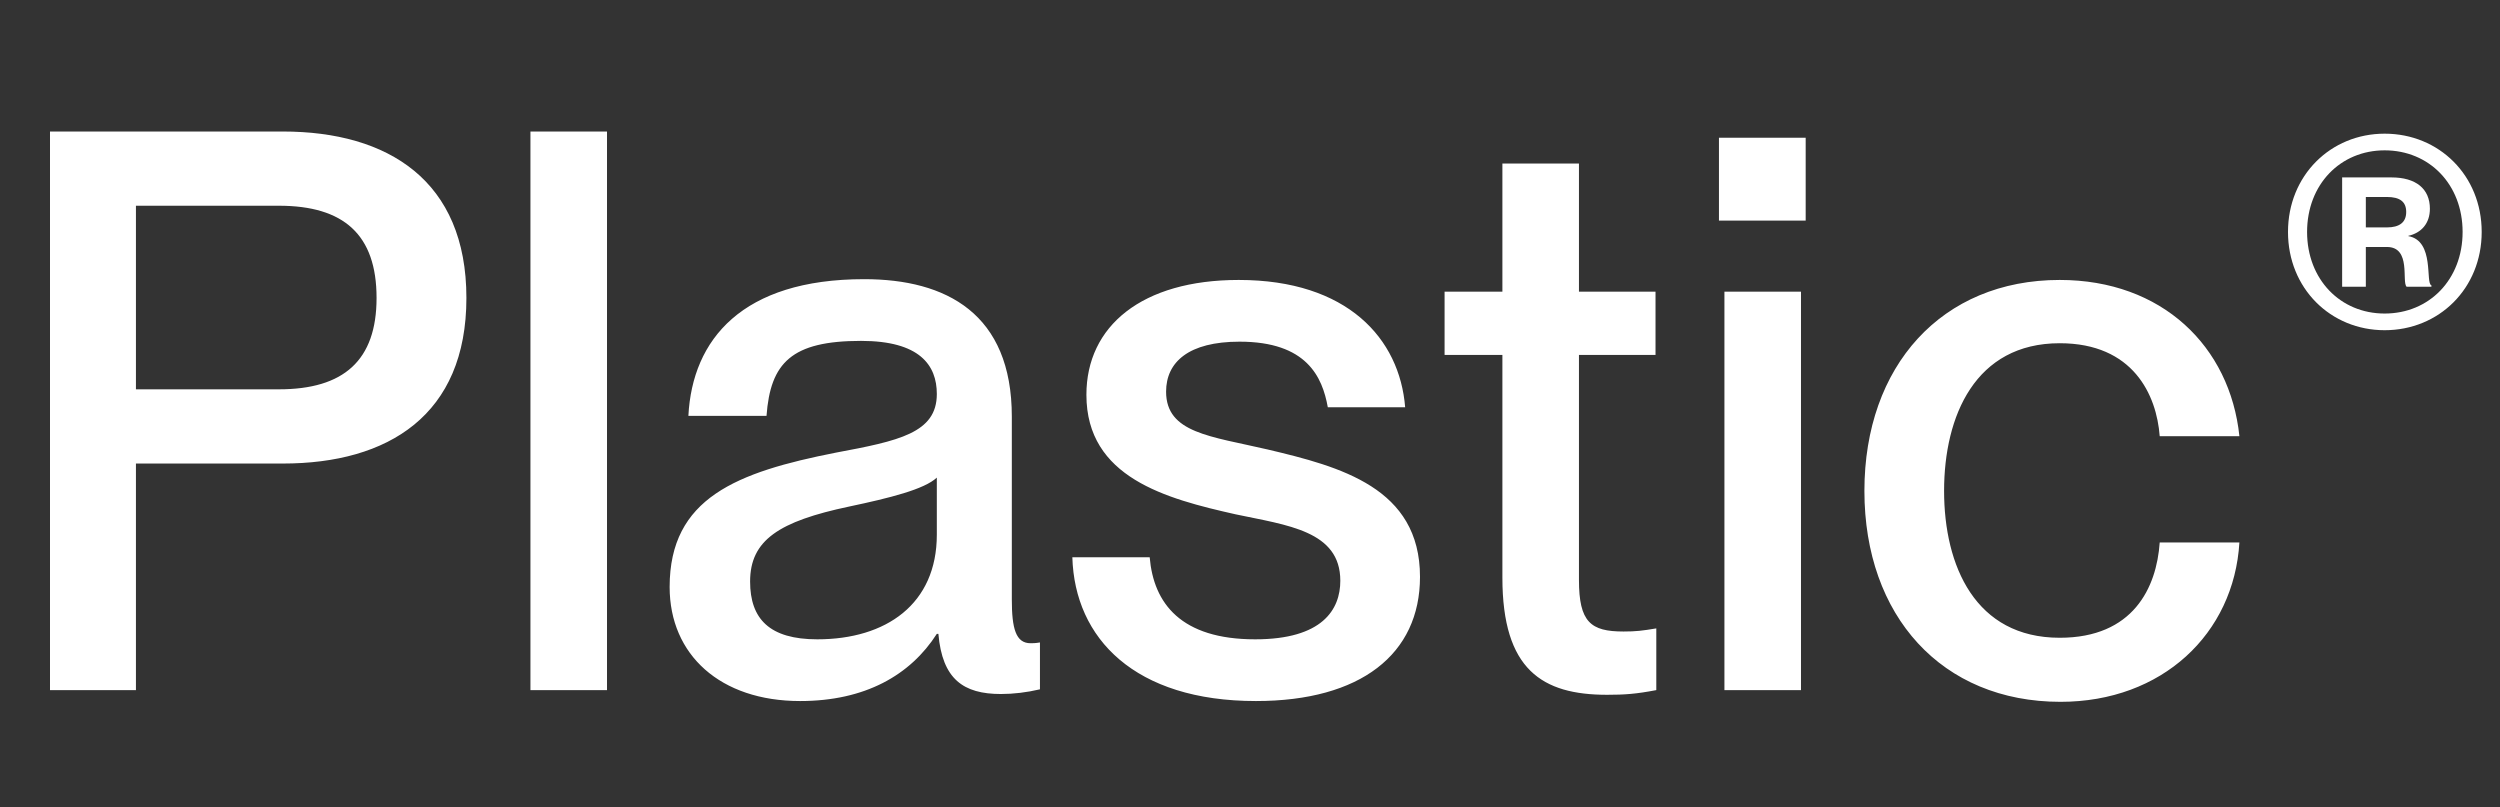 <svg width="96" height="31" viewBox="0 0 96 31" fill="none" xmlns="http://www.w3.org/2000/svg">
                <rect x="0" y="0" width="96" height="31" fill="#333333" stroke="none"/>
                <path d="M1.92 26.5H5.22V17.8H10.86C14.91 17.8 17.91 15.94 17.91 11.44C17.91 6.94 14.91 5.05 10.86 5.05H1.92V26.5ZM5.22 14.95V7.9H10.71C13.2 7.9 14.46 9.01 14.46 11.44C14.46 13.84 13.2 14.95 10.71 14.95H5.22ZM20.369 5.05V26.5H23.309V5.05H20.369ZM30.724 26.92C33.214 26.92 34.954 25.93 35.974 24.34H36.034C36.184 26.08 36.994 26.65 38.434 26.65C38.914 26.65 39.424 26.59 39.934 26.47V24.67C39.754 24.7 39.664 24.7 39.574 24.7C39.004 24.7 38.854 24.13 38.854 23.02V16C38.854 12.04 36.334 10.72 33.184 10.72C28.504 10.72 26.584 13.03 26.434 15.97H29.434C29.584 13.93 30.394 13.09 33.064 13.09C35.314 13.09 35.974 14.02 35.974 15.13C35.974 16.63 34.504 16.93 32.104 17.38C28.294 18.13 25.714 19.12 25.714 22.54C25.714 25.15 27.664 26.92 30.724 26.92ZM31.384 24.55C29.554 24.55 28.804 23.77 28.804 22.33C28.804 20.74 29.914 20.02 32.614 19.45C34.174 19.12 35.494 18.79 35.974 18.34V20.53C35.974 23.2 34.024 24.55 31.384 24.55ZM48.678 17.26C46.488 16.75 44.778 16.63 44.778 15.04C44.778 13.9 45.648 13.12 47.598 13.12C50.178 13.12 50.778 14.47 50.988 15.64H53.958C53.748 13 51.738 10.75 47.568 10.75C43.848 10.75 41.718 12.52 41.718 15.16C41.718 18.34 44.778 19.15 47.448 19.75C49.428 20.17 51.468 20.38 51.468 22.3C51.468 23.41 50.778 24.55 48.198 24.55C45.348 24.55 44.298 23.17 44.148 21.4H41.178C41.268 24.52 43.578 26.92 48.228 26.92C52.248 26.92 54.528 25.12 54.528 22.15C54.528 18.73 51.468 17.92 48.678 17.26ZM55.472 11.2V13.63H57.692V22.18C57.692 25.72 59.222 26.68 61.712 26.68C62.372 26.68 62.822 26.65 63.602 26.5V24.13C63.062 24.22 62.822 24.25 62.342 24.25C61.082 24.25 60.632 23.89 60.632 22.27V13.63H63.572V11.2H60.632V6.28H57.692V11.2H55.472ZM66.008 5.29V8.47H69.338V5.29H66.008ZM66.218 11.2V26.5H69.158V11.2H66.218ZM82.933 16.75H85.993C85.633 13.3 83.023 10.75 79.093 10.75C74.563 10.75 71.593 14.05 71.593 18.85C71.593 23.65 74.563 26.95 79.123 26.95C83.023 26.95 85.783 24.34 85.993 20.83H82.933C82.813 22.57 81.913 24.49 79.093 24.49C75.853 24.49 74.653 21.73 74.653 18.85C74.653 15.97 75.853 13.18 79.093 13.18C81.913 13.18 82.813 15.16 82.933 16.75Z" fill="white"></path>
                <path d="M91.57 12.68C93.66 12.68 95.297 11.074 95.297 8.907C95.297 6.739 93.66 5.133 91.57 5.133C89.496 5.133 87.859 6.739 87.859 8.907C87.859 11.074 89.496 12.68 91.57 12.68ZM91.57 12.04C89.871 12.04 88.592 10.731 88.592 8.907C88.592 7.082 89.871 5.773 91.57 5.773C93.285 5.773 94.564 7.082 94.564 8.907C94.564 10.731 93.285 12.04 91.57 12.04Z" fill="white"></path>
                <path d="M89.938 11.011H90.848V9.484H91.658C92.603 9.484 92.216 10.835 92.415 11.011H93.367V10.958C93.126 10.887 93.502 9.249 92.48 9.067V9.056C92.979 8.944 93.308 8.58 93.308 8.016C93.308 7.247 92.768 6.813 91.834 6.813H89.938V11.011ZM90.848 7.564H91.658C92.163 7.564 92.398 7.752 92.398 8.14C92.398 8.539 92.14 8.733 91.652 8.733H90.848V7.564Z" fill="white"></path>
</svg>